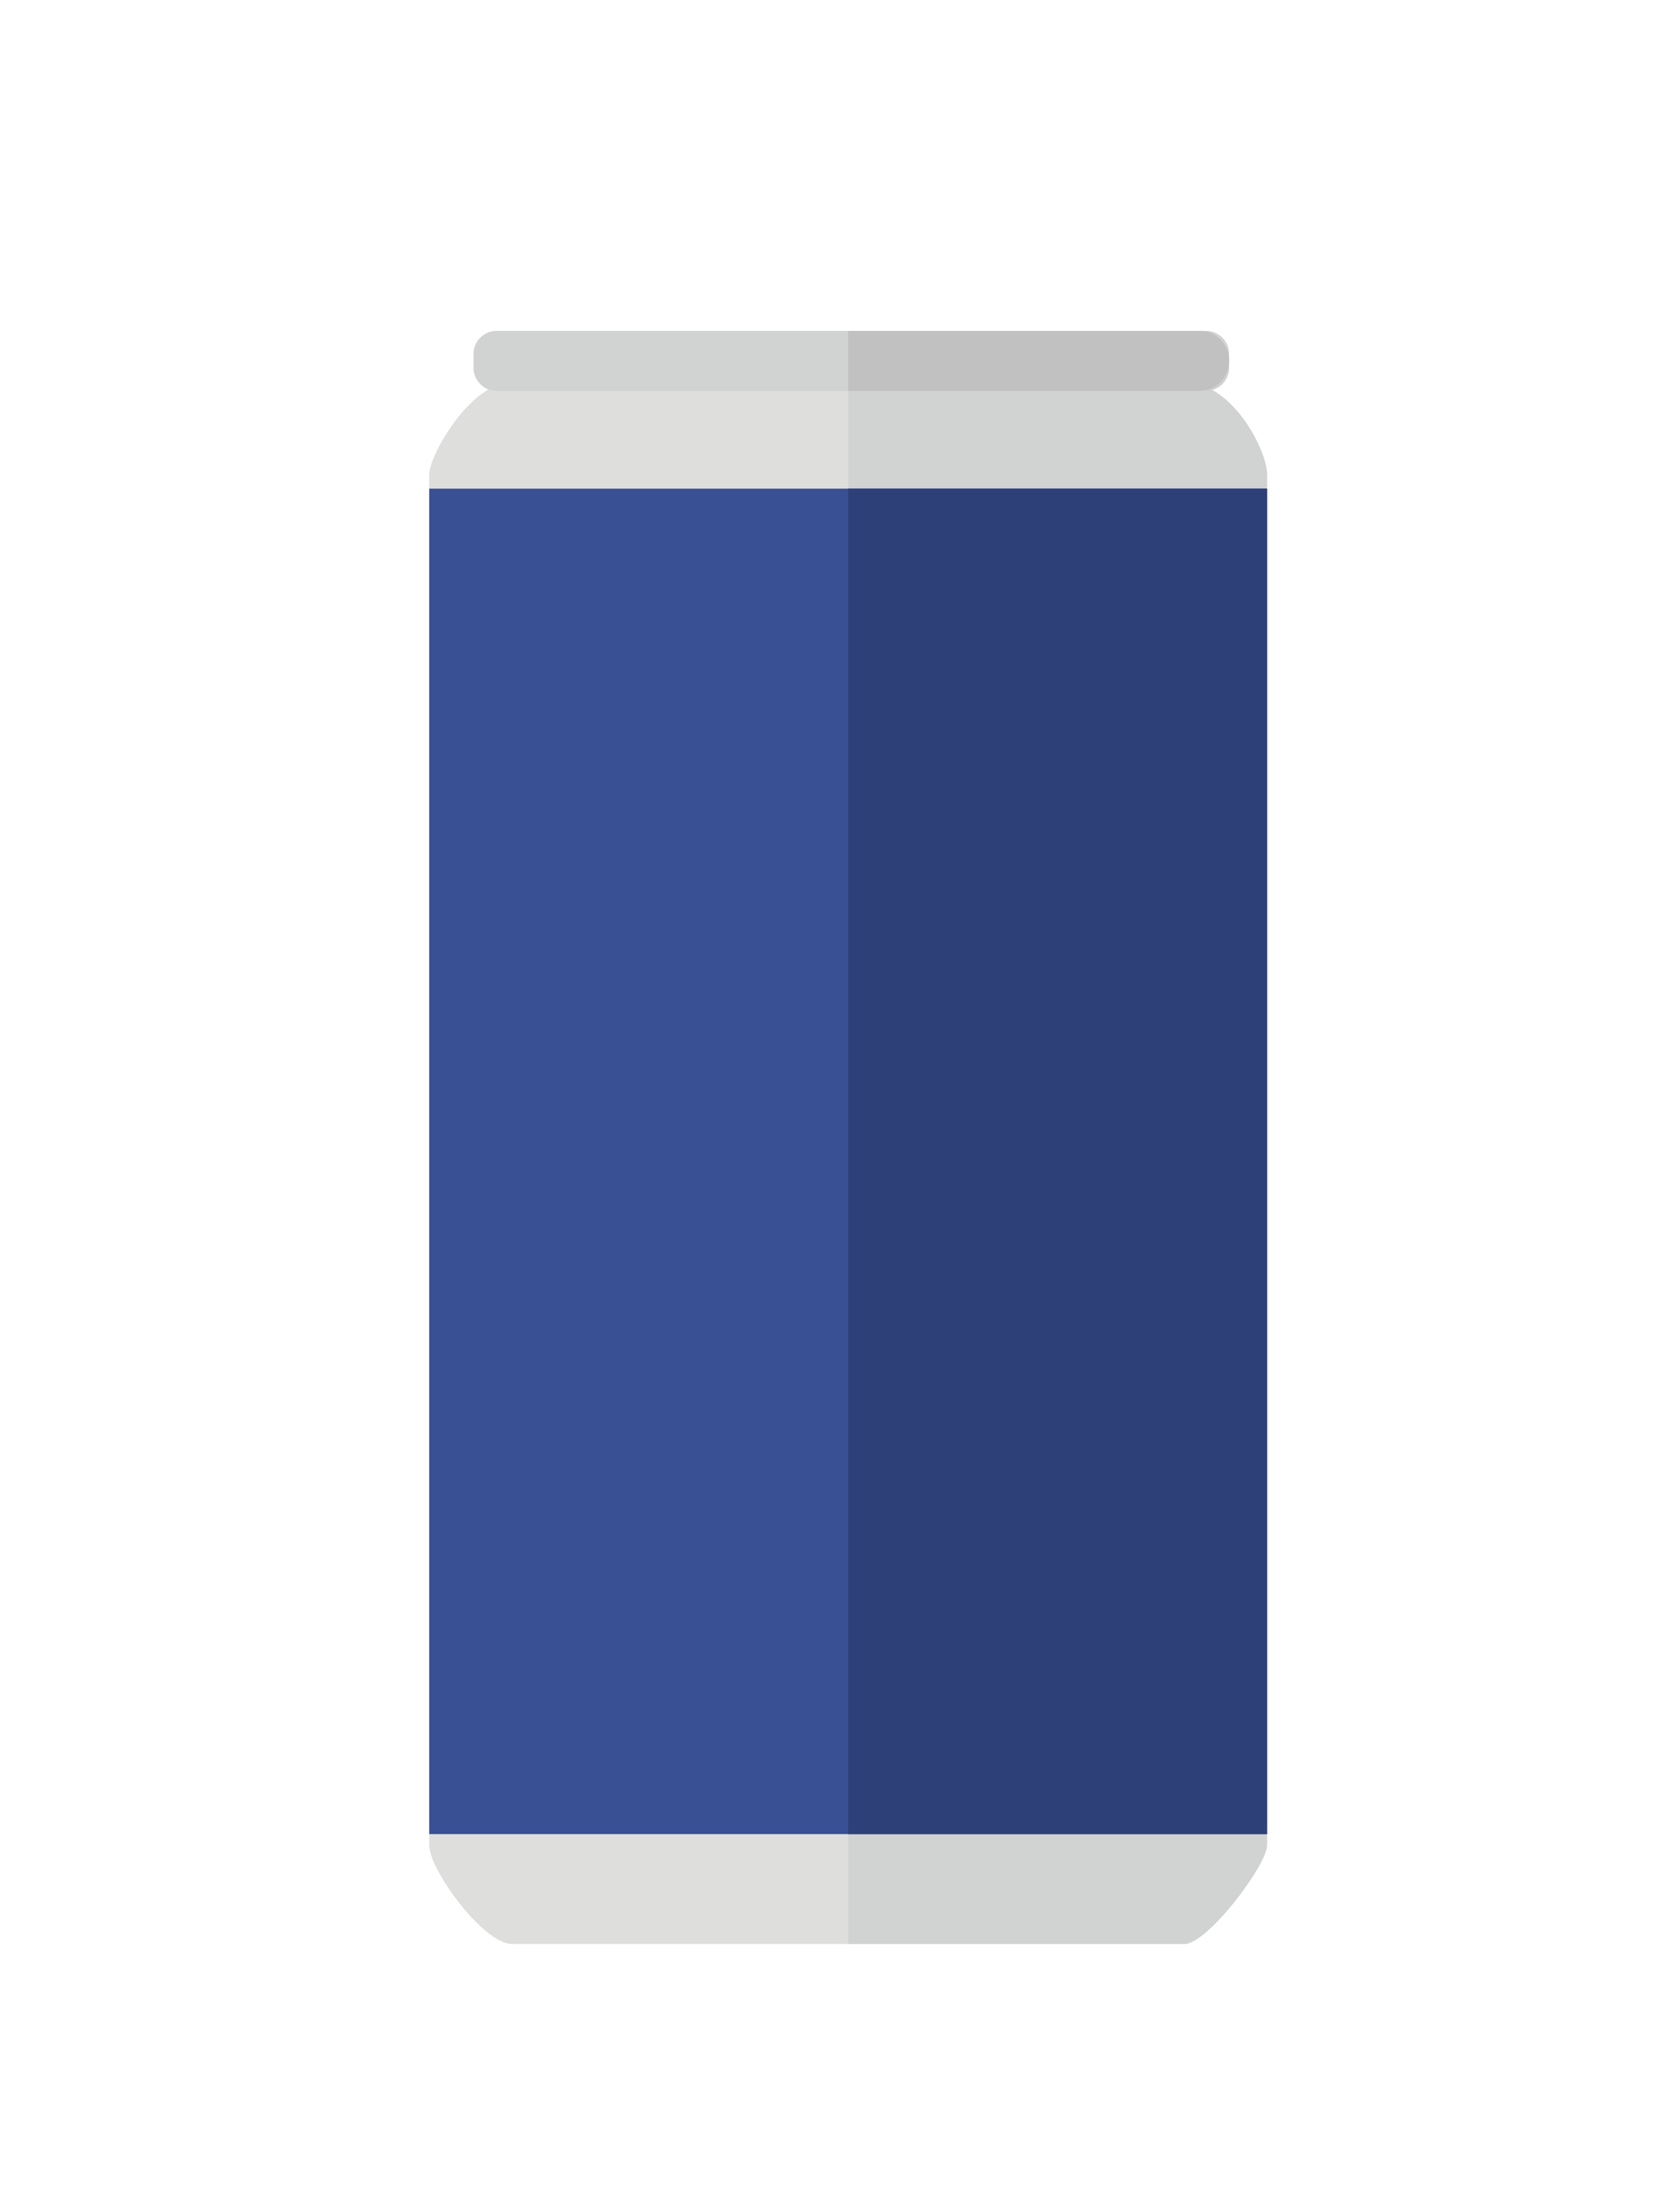 <?xml version="1.0" encoding="utf-8"?>
<!-- Generator: Adobe Illustrator 15.1.0, SVG Export Plug-In . SVG Version: 6.00 Build 0)  -->
<!DOCTYPE svg PUBLIC "-//W3C//DTD SVG 1.1//EN" "http://www.w3.org/Graphics/SVG/1.1/DTD/svg11.dtd">
<svg version="1.1" id="Layer_1" xmlns="http://www.w3.org/2000/svg" xmlns:xlink="http://www.w3.org/1999/xlink" x="0px" y="0px"
	 width="66.809px" height="87.234px" viewBox="0 0 66.809 87.234" enable-background="new 0 0 66.809 87.234" xml:space="preserve">
<g id="XMLID_5796_">
	<path id="XMLID_5799_" fill="#DEDEDD" d="M47.095,15.193H20.36c-1.665,0-3.291,2.925-3.291,3.647v2.432v49.444v2.532v0.081
		c0,0.98,2.16,3.922,3.291,3.922h26.735c0.926,0,3.291-3.146,3.291-3.922v-0.081v-2.532V21.272V18.84
		C50.386,17.928,49.031,15.193,47.095,15.193z"/>
	<path id="XMLID_5798_" fill="#D1D2D2" d="M33.728,77.251h13.367c0.926,0,3.291-3.146,3.291-3.922v-0.081v-2.532V21.272V18.84
		c0-0.912-1.354-3.647-3.291-3.647H33.728V77.251z"/>
	<rect id="XMLID_5797_" x="17.069" y="19.418" fill="#3A5094" width="33.316" height="53.466"/>
	<rect id="XMLID_8112_" x="33.728" y="19.418" fill="#2D4078" width="16.658" height="53.466"/>
	<path id="XMLID_8113_" fill="#D1D2D2" d="M47.965,15.534H19.746c-0.503,0-0.916-0.413-0.916-0.916v-0.553
		c0-0.504,0.412-0.916,0.916-0.916h28.219c0.503,0,0.915,0.412,0.915,0.916v0.553C48.88,15.121,48.468,15.534,47.965,15.534z"/>
	<path id="XMLID_8114_" fill="#C2C1C1" d="M33.728,15.534h14.006c0.631,0,1.146-0.537,1.146-1.192l0,0
		c0-0.656-0.516-1.192-1.146-1.192H33.728V15.534z"/>
</g>
</svg>

